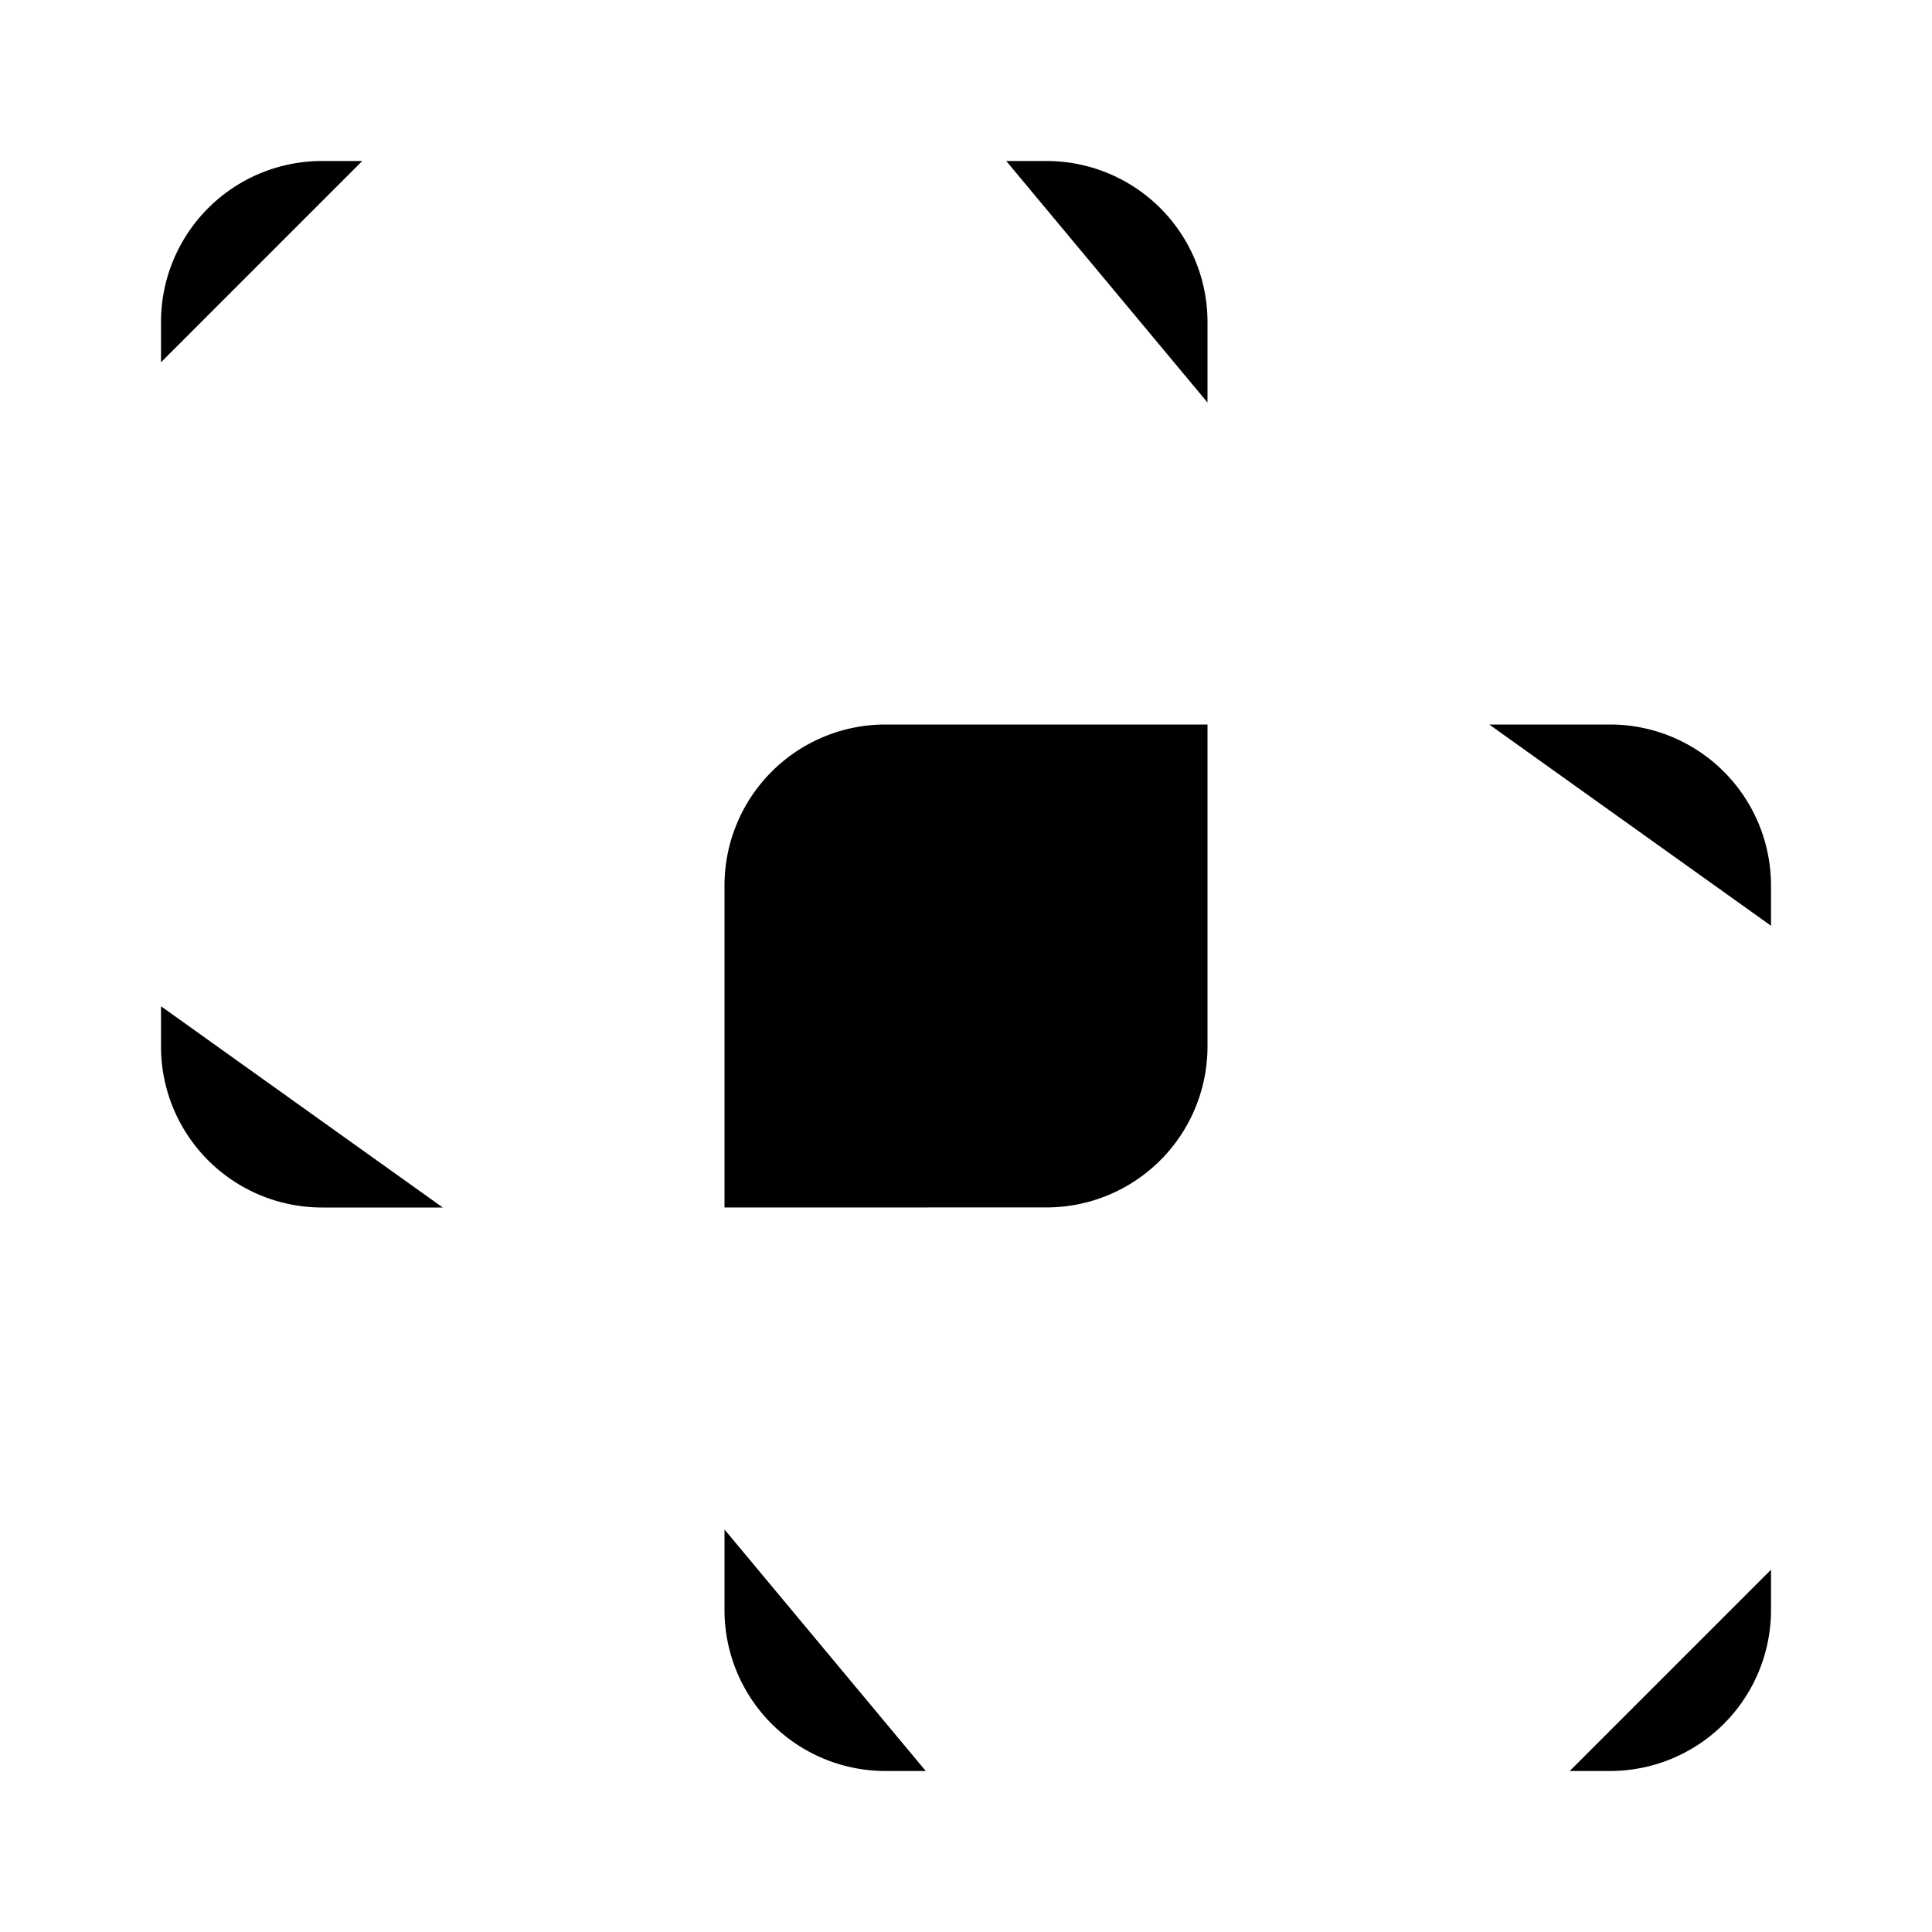 <svg xmlns="http://www.w3.org/2000/svg" viewBox="0 0 24 24"><path d="M15 9h-4a2 2 0 0 0-2 2v4l4-.001a2 2 0 0 0 2-2zM18.5 9H20a2 2 0 0 1 2 2v.5m0 8v.5a2 2 0 0 1-2 2h-.5m-8 0H11a2 2 0 0 1-2-2v-1m5.5 3h2m5.5-7.5v2M5.5 15H4a2 2 0 0 1-2-2v-.5m0-8V4a2 2 0 0 1 2-2h.5m8 0h.5a2 2 0 0 1 2 2v1M9.5 2h-2M2 9.5v-2"/></svg>